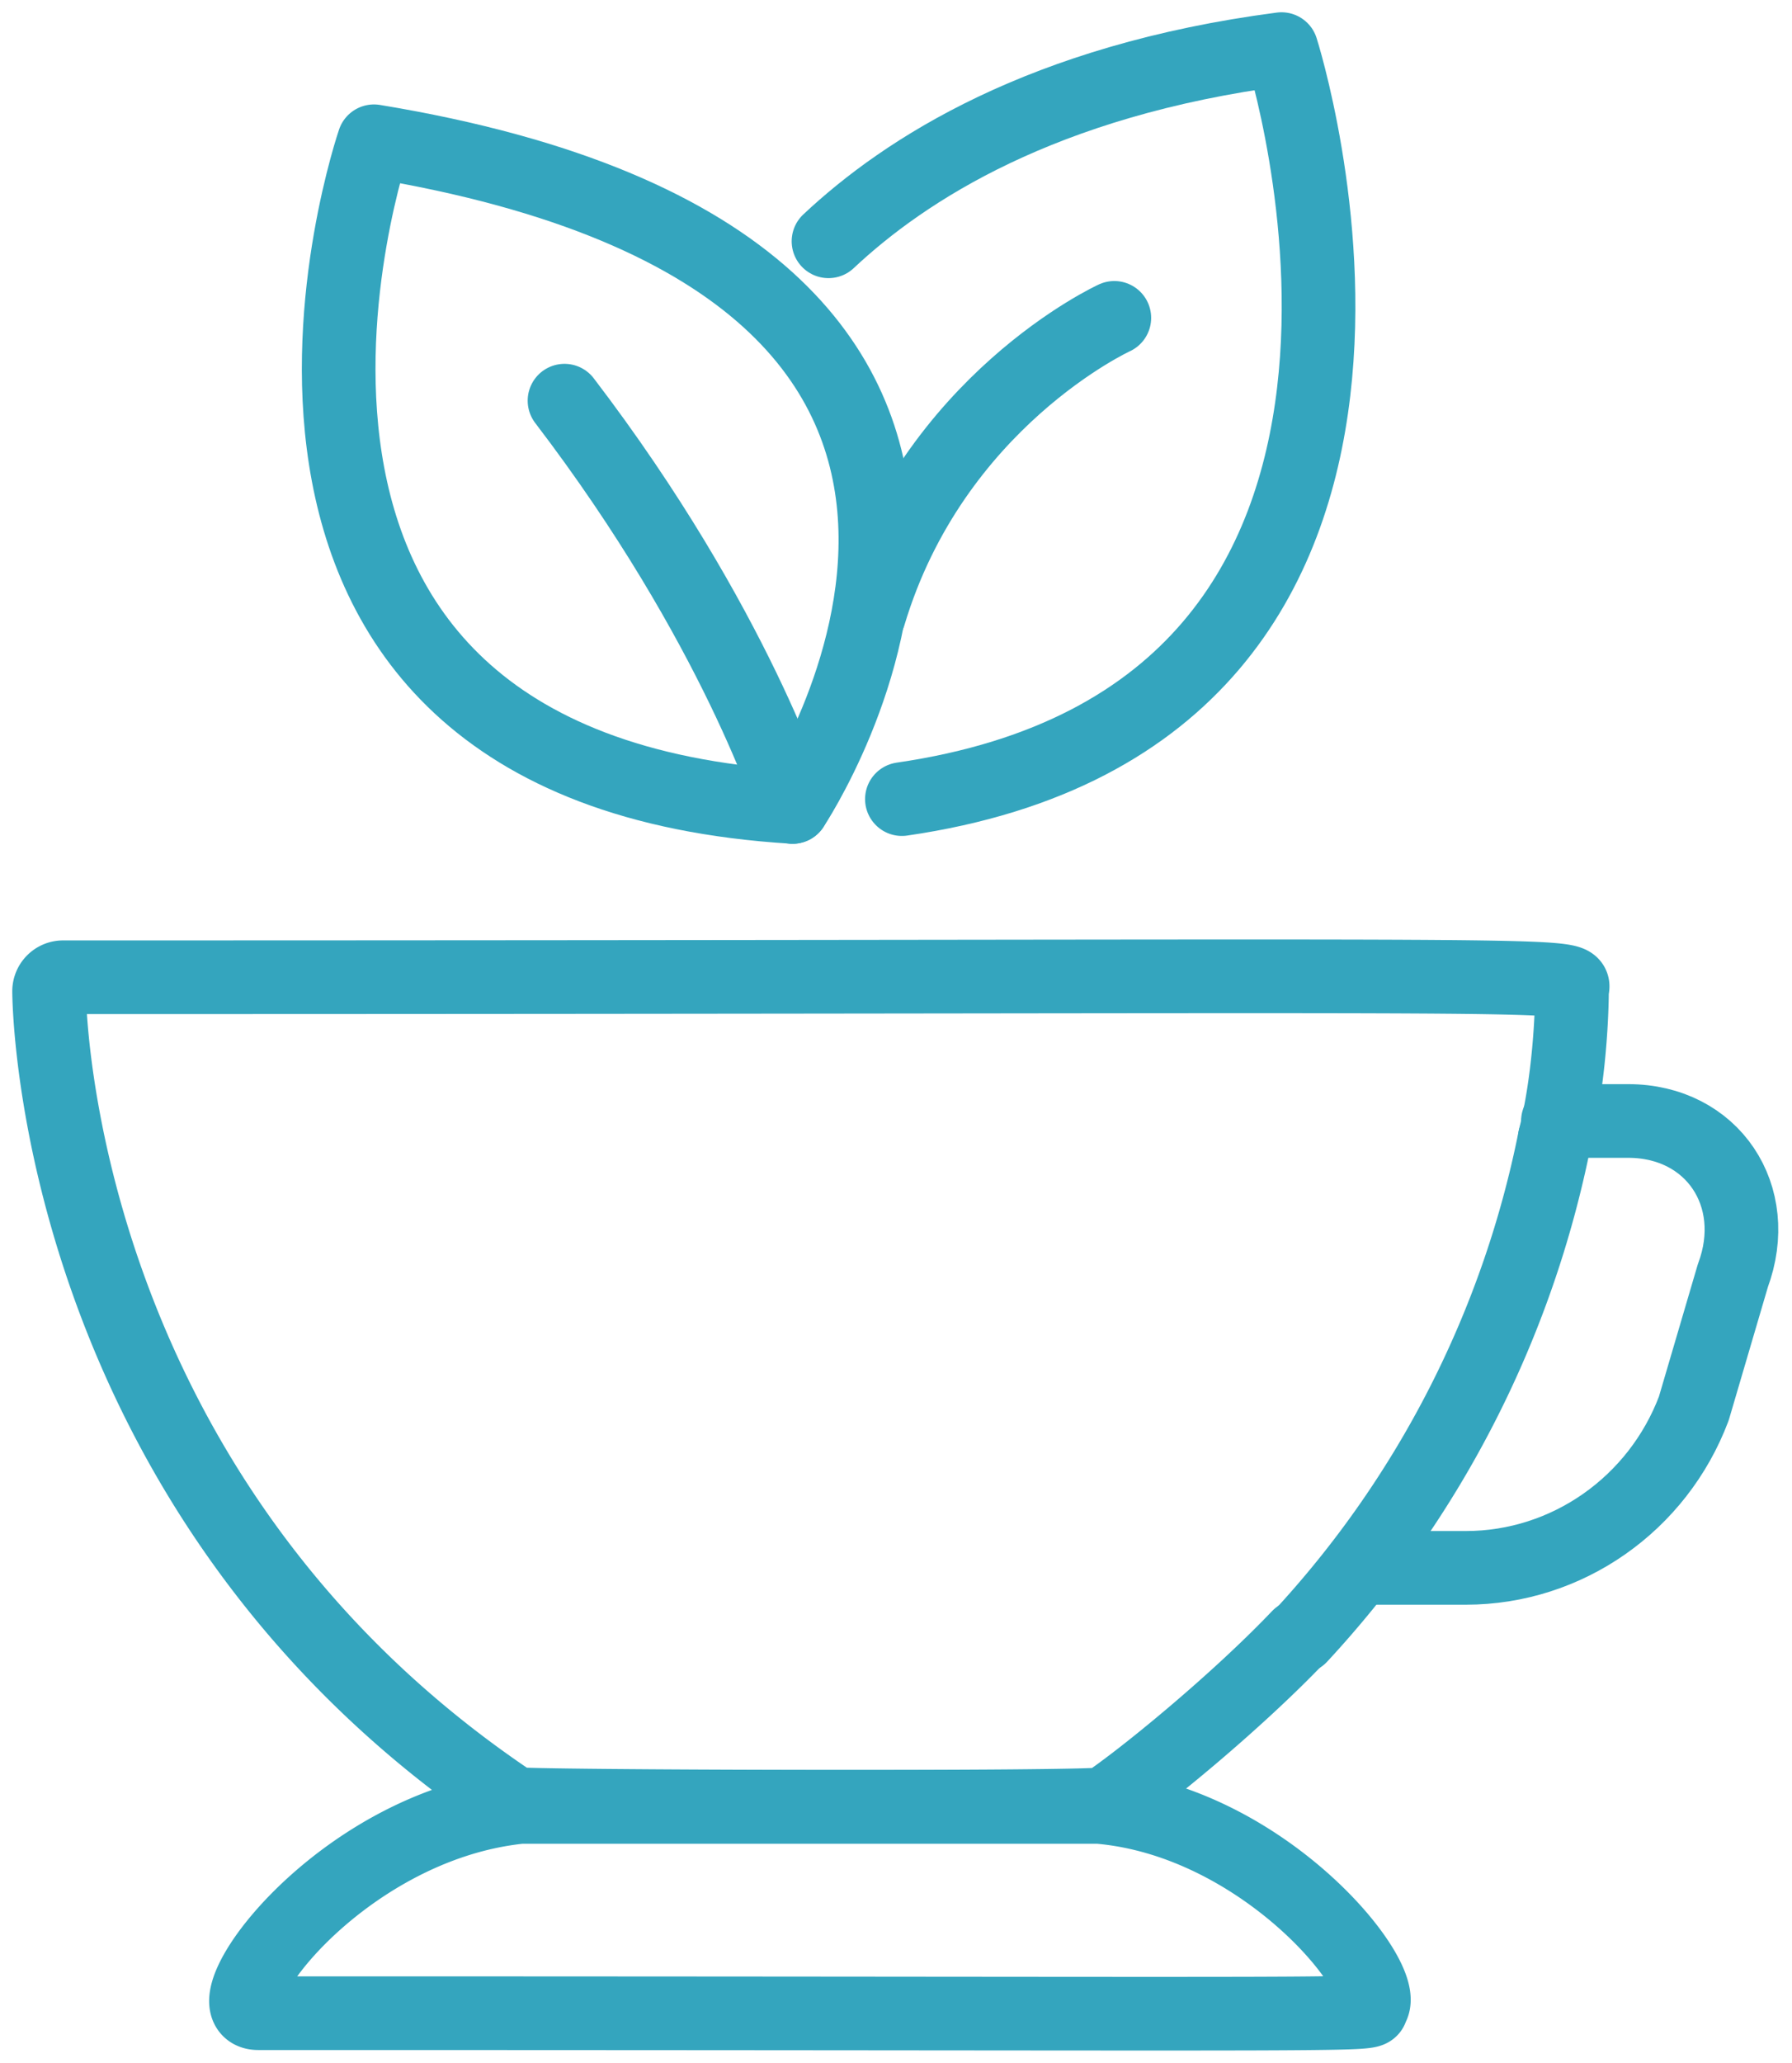 <svg width="73" height="84" fill="none" xmlns="http://www.w3.org/2000/svg"><path d="M44.758 73.58H21.215c-7.508.764-12.916 8.4-10.689 8.4 47.975 0 45.112.127 45.366-.255.764-1.145-4.39-7.572-11.134-8.144zm18.579-27.232a41.856 41.856 0 0 1-10.372 20.297" stroke="#34A5BE" stroke-width="3" stroke-miterlimit="10" stroke-linecap="round" stroke-linejoin="round"/><path d="M63.337 46.348c.7-2.8.7-5.917.7-5.98 0-.828 3.245-.573-61.464-.573a.57.57 0 0 0-.573.572c0 .191.064 20.488 18.961 33.087.19.127 23.797.19 24.051 0 1.527-1.018 5.345-4.136 7.89-6.809" stroke="#34A5BE" stroke-width="3" stroke-miterlimit="10" stroke-linecap="round" stroke-linejoin="round"/><path d="M63.464 45.648h2.863c3.436 0 5.472 3.055 4.263 6.3L69 57.356c-1.464 3.881-5.154 6.49-9.29 6.49h-3.627M32.287 32.86S46.92 10.97 15.234 5.753c0 0-8.78 25.515 17.053 27.105z" stroke="#34A5BE" stroke-width="3" stroke-miterlimit="10" stroke-linecap="round" stroke-linejoin="round"/><path d="M36.74 32.541C60.855 29.041 52.203 2 52.203 2 42.467 3.273 36.868 6.9 33.75 9.826M32.286 32.86s-2.29-7.381-9.29-16.544m22.398-3.372s-7.38 3.372-9.99 12.09" stroke="#34A5BE" stroke-width="3" stroke-miterlimit="10" stroke-linecap="round" stroke-linejoin="round"/></svg>